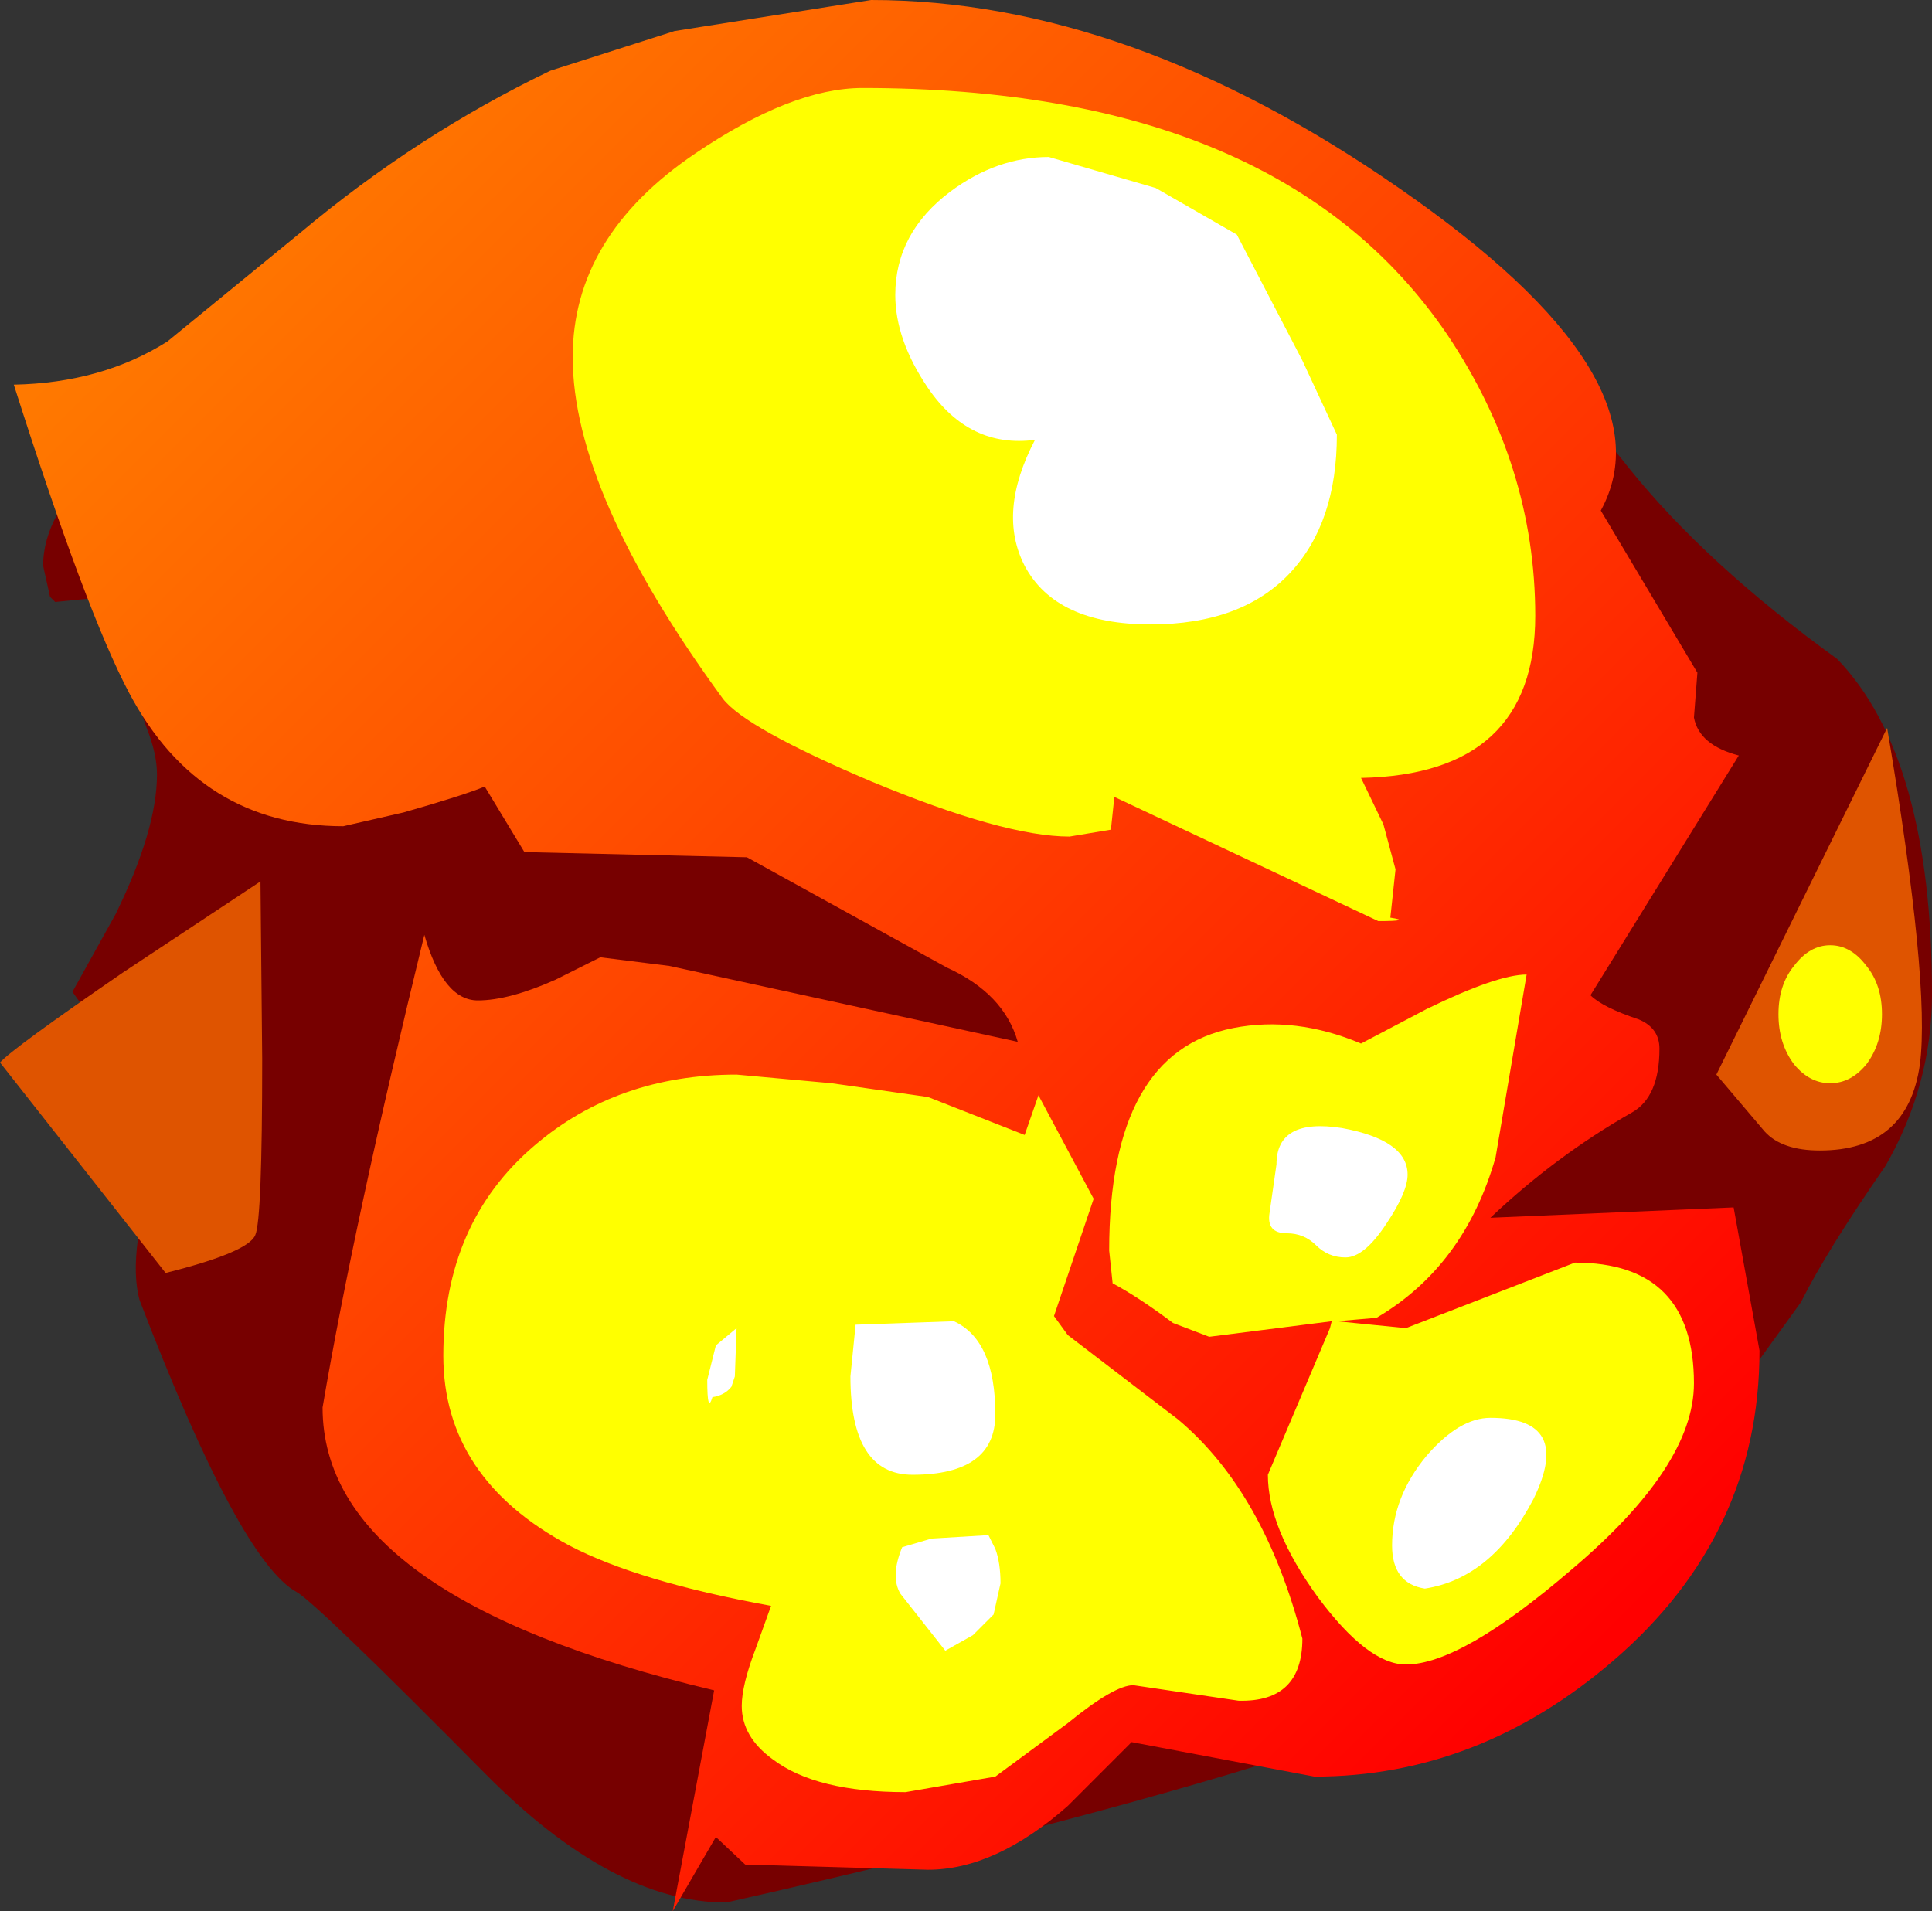 <?xml version="1.0" encoding="UTF-8" standalone="no"?>
<svg xmlns:xlink="http://www.w3.org/1999/xlink" height="55.4px" width="56.0px" xmlns="http://www.w3.org/2000/svg">
  <rect width="100%" height="100%" fill="#333333" stroke="none"/>
  <g transform="matrix(1.0, 0.0, 0.0, 1.0, 29.25, 27.45)">
    <path d="M17.95 -13.9 Q20.2 -11.1 24.0 -8.35 26.75 -5.5 26.75 1.35 26.75 4.0 25.4 6.35 23.7 8.8 22.95 10.3 L21.65 12.1 20.8 12.8 20.1 15.5 Q19.25 18.2 18.1 19.1 13.3 22.85 -8.2 27.7 -11.5 27.7 -15.2 23.95 -20.05 19.05 -20.65 18.7 -22.3 17.8 -25.2 10.25 -25.4 9.55 -25.25 8.45 L-25.0 6.75 Q-25.0 4.35 -26.05 2.85 L-27.15 1.3 -25.9 -0.95 Q-24.7 -3.4 -24.7 -5.0 -24.7 -5.6 -25.0 -6.35 L-25.6 -8.1 Q-26.2 -10.3 -26.65 -10.1 L-27.65 -10.0 -27.8 -10.15 -28.0 -11.05 Q-28.0 -14.1 -21.1 -17.25 -13.55 -20.7 -4.3 -20.7 6.6 -20.7 11.85 -18.65 15.3 -17.3 17.95 -13.9" fill="#770000" fill-rule="evenodd" stroke="none"/>
    <path d="M21.9 5.35 L20.5 3.7 25.45 -6.35 Q26.7 1.05 26.4 3.4 26.05 5.9 23.5 5.9 22.4 5.9 21.9 5.35 M-21.85 8.35 Q-22.05 8.85 -24.45 9.45 L-29.25 3.35 Q-28.9 2.95 -25.7 0.75 L-21.7 -1.9 -21.65 3.25 Q-21.65 7.9 -21.85 8.35" fill="#df5400" fill-rule="evenodd" stroke="none"/>
    <path d="M17.15 -12.65 L19.95 -7.95 19.85 -6.65 Q20.0 -5.85 21.15 -5.55 L16.85 1.4 Q17.2 1.75 18.25 2.1 18.85 2.35 18.85 2.95 18.85 4.35 18.05 4.8 15.85 6.05 13.95 7.85 L21.0 7.55 21.75 11.7 Q21.75 17.05 17.5 20.7 13.6 24.05 8.85 24.05 L6.2 23.55 3.55 23.05 1.7 24.9 Q-0.4 26.75 -2.35 26.75 L-7.65 26.6 -8.5 25.8 -9.75 27.95 -8.55 21.55 Q-19.9 18.85 -19.9 13.35 -19.0 8.05 -16.95 -0.35 -16.4 1.55 -15.4 1.55 -14.5 1.55 -13.15 0.95 L-11.85 0.3 -9.85 0.55 0.25 2.75 Q-0.15 1.35 -1.8 0.6 L-7.6 -2.6 -14.05 -2.75 -15.2 -4.65 Q-15.8 -4.4 -17.55 -3.9 L-19.3 -3.5 Q-23.45 -3.5 -25.5 -7.35 -26.75 -9.7 -28.85 -16.3 -26.3 -16.35 -24.4 -17.55 L-20.55 -20.7 Q-17.15 -23.55 -13.3 -25.4 L-9.7 -26.55 -4.0 -27.45 Q3.45 -27.45 11.3 -22.0 19.25 -16.5 17.15 -12.65" fill="url(#gradient0)" fill-rule="evenodd" stroke="none"/>
    <path d="M2.95 -3.4 L1.75 -3.2 Q-0.15 -3.2 -4.0 -4.8 -7.65 -6.35 -8.3 -7.2 -12.65 -13.15 -12.65 -17.1 -12.65 -20.6 -9.1 -23.0 -6.3 -24.9 -4.25 -24.9 7.85 -24.9 12.7 -17.75 15.25 -13.95 15.25 -9.6 15.25 -5.0 10.2 -4.9 L10.85 -3.55 11.2 -2.25 11.05 -0.85 Q11.7 -0.75 10.7 -0.75 L3.05 -4.35 2.95 -3.4 M25.3 1.95 Q25.3 2.8 24.85 3.4 24.4 3.95 23.8 3.95 23.2 3.95 22.75 3.4 22.3 2.8 22.3 1.95 22.3 1.1 22.75 0.55 23.2 -0.05 23.8 -0.05 24.4 -0.05 24.85 0.55 25.3 1.1 25.3 1.95 M14.1 6.1 Q13.2 9.25 10.65 10.75 L9.5 10.85 11.5 11.05 16.4 9.15 Q19.85 9.15 19.85 12.65 19.85 15.05 16.3 18.05 13.1 20.8 11.5 20.8 10.4 20.8 8.95 18.85 7.5 16.85 7.5 15.3 L9.3 11.05 9.35 10.85 5.8 11.3 4.75 10.9 Q3.75 10.15 3.0 9.75 L2.9 8.8 Q2.9 3.05 6.5 2.35 8.3 2.0 10.2 2.8 L12.1 1.8 Q14.15 0.8 15.0 0.8 L14.1 6.1 M0.85 4.3 L2.45 7.3 1.3 10.7 1.7 11.25 4.9 13.7 Q7.4 15.8 8.5 20.05 8.5 21.9 6.65 21.85 L3.6 21.4 Q3.05 21.4 1.7 22.5 L-0.4 24.05 -3.0 24.5 Q-5.6 24.5 -6.85 23.55 -7.75 22.9 -7.75 22.0 -7.75 21.4 -7.35 20.35 L-6.9 19.1 Q-10.75 18.4 -12.75 17.35 -16.4 15.4 -16.4 11.85 -16.4 8.0 -13.75 5.75 -11.35 3.7 -7.9 3.7 L-5.15 3.95 -2.35 4.35 0.45 5.45 0.85 4.3" fill="#ffff00" fill-rule="evenodd" stroke="none"/>
    <path d="M4.25 -22.0 L6.6 -20.65 8.5 -17.0 9.5 -14.85 Q9.5 -12.3 8.15 -10.85 6.75 -9.35 4.1 -9.35 1.35 -9.35 0.45 -11.05 -0.35 -12.6 0.75 -14.7 -1.15 -14.45 -2.35 -16.2 -3.3 -17.6 -3.3 -18.9 -3.3 -20.7 -1.7 -21.9 -0.35 -22.9 1.15 -22.9 L4.25 -22.0 M10.95 8.0 Q10.3 9.0 9.75 9.0 9.25 9.0 8.9 8.65 8.55 8.3 8.05 8.3 7.45 8.3 7.55 7.7 L7.75 6.3 Q7.75 4.95 9.65 5.25 11.55 5.6 11.55 6.6 11.55 7.1 10.95 8.0 M11.1 17.35 Q11.1 15.95 12.1 14.75 13.05 13.65 13.95 13.65 16.35 13.65 15.2 16.0 14.0 18.3 12.05 18.6 11.1 18.45 11.1 17.35 M-7.9 11.05 L-7.95 12.45 -8.05 12.75 Q-8.25 13.0 -8.6 13.05 -8.75 13.55 -8.75 12.55 L-8.5 11.55 -7.9 11.05 M-1.6 10.85 Q-0.4 11.4 -0.4 13.55 -0.4 15.3 -2.8 15.3 -4.6 15.3 -4.6 12.45 L-4.45 10.95 -1.6 10.85 M-2.25 17.15 L-0.6 17.05 -0.4 17.45 Q-0.25 17.85 -0.25 18.45 L-0.45 19.35 -1.05 19.95 -1.85 20.4 -3.15 18.75 Q-3.45 18.25 -3.1 17.4 L-2.25 17.15" fill="#ffffff" fill-rule="evenodd" stroke="none"/>
  </g>
  <defs>
    <linearGradient gradientTransform="matrix(-0.025, -0.025, 0.022, -0.022, -2.75, -0.75)" gradientUnits="userSpaceOnUse" id="gradient0" spreadMethod="pad" x1="-819.2" x2="819.2">
      <stop offset="0.0" stop-color="#ff0000"/>
      <stop offset="1.0" stop-color="#ff7900"/>
    </linearGradient>
  </defs>
</svg>
